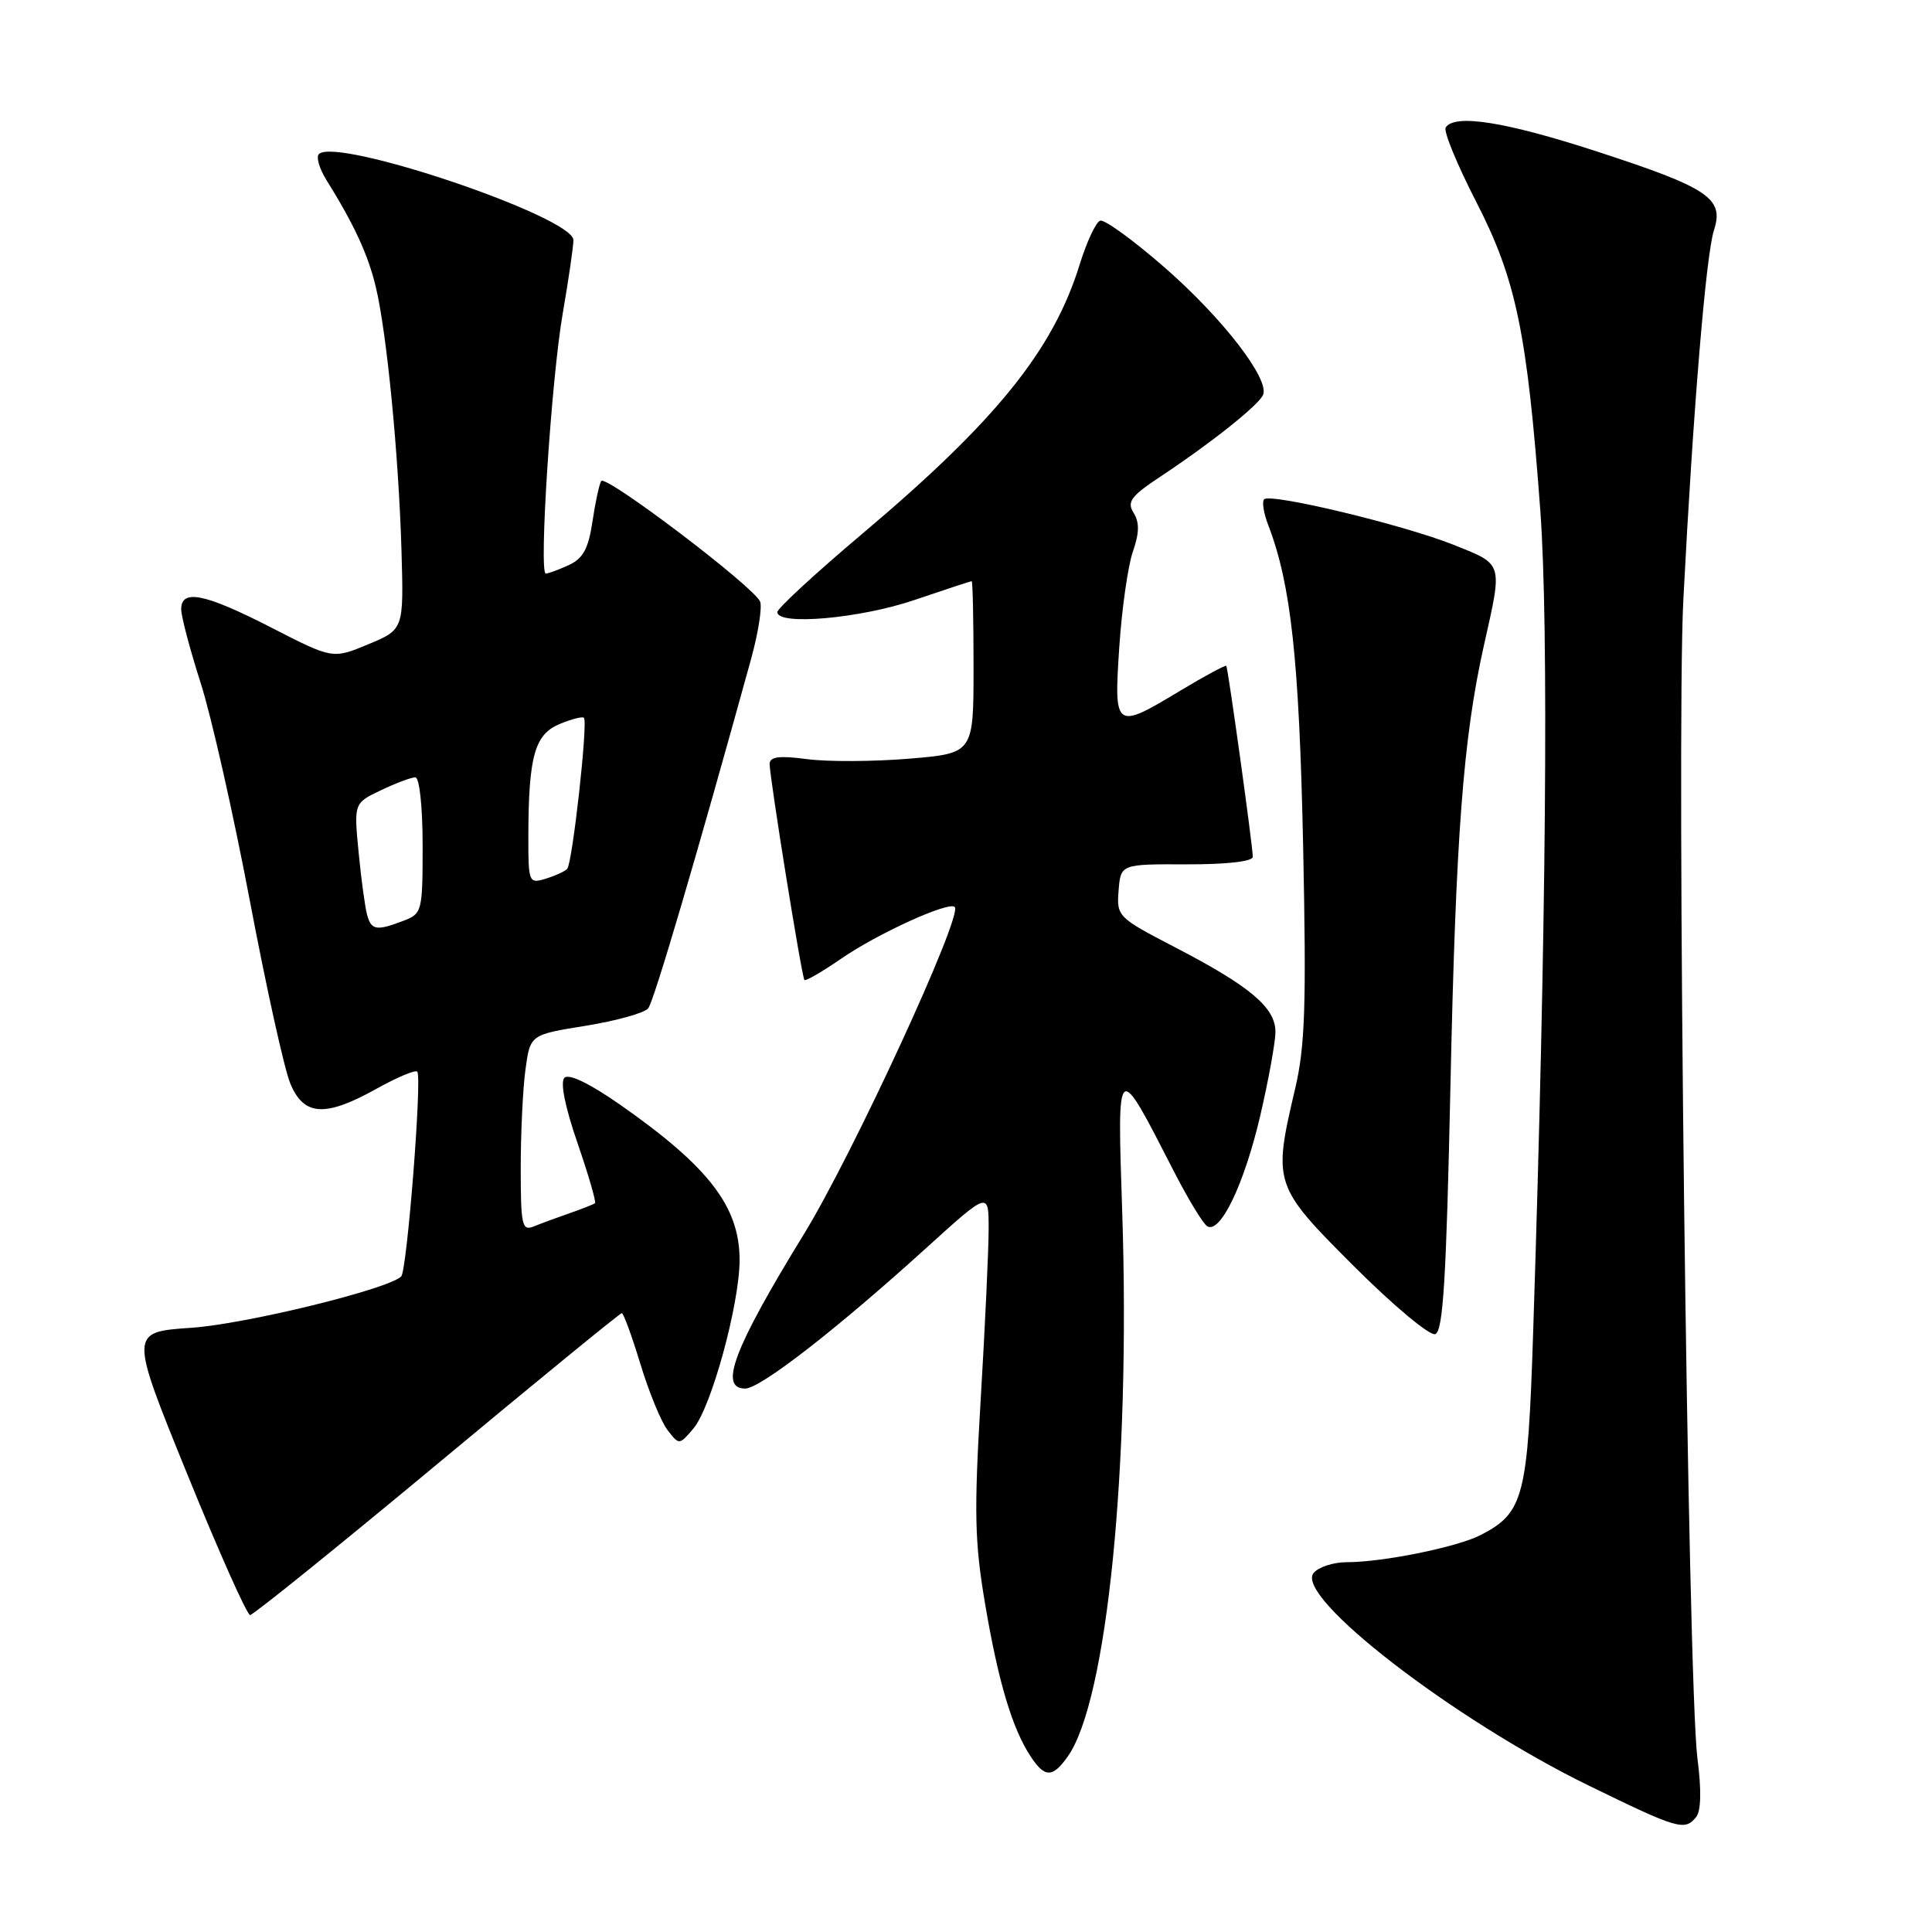 <?xml version="1.0" encoding="UTF-8" standalone="no"?>
<!DOCTYPE svg PUBLIC "-//W3C//DTD SVG 1.1//EN" "http://www.w3.org/Graphics/SVG/1.1/DTD/svg11.dtd" >
<svg xmlns="http://www.w3.org/2000/svg" xmlns:xlink="http://www.w3.org/1999/xlink" version="1.1" viewBox="0 0 256 256">
 <g >
 <path fill="currentColor"
d=" M 224.76 240.75 C 225.40 239.95 225.46 237.15 224.92 233.00 C 223.64 223.12 222.11 97.72 223.05 79.50 C 224.35 54.26 226.05 33.76 227.11 30.50 C 228.48 26.27 226.41 24.89 211.47 20.03 C 199.44 16.12 192.70 15.06 191.56 16.90 C 191.26 17.39 193.06 21.78 195.56 26.65 C 200.89 37.01 202.35 43.99 204.10 67.66 C 205.23 83.00 204.88 123.54 203.15 176.55 C 202.44 198.39 201.91 200.44 196.22 203.39 C 193.10 205.00 183.25 207.00 178.44 207.00 C 176.68 207.00 174.71 207.64 174.06 208.43 C 171.48 211.53 192.57 227.83 210.50 236.59 C 222.38 242.39 223.24 242.64 224.76 240.75 Z  M 141.48 232.75 C 146.70 225.38 149.81 194.27 148.70 160.62 C 148.03 140.23 147.92 140.33 155.53 155.18 C 157.41 158.85 159.40 162.13 159.96 162.48 C 161.68 163.54 164.84 156.98 166.97 147.92 C 168.08 143.15 169.00 138.11 169.00 136.72 C 169.00 133.50 165.63 130.67 155.66 125.50 C 148.11 121.58 147.95 121.43 148.22 118.00 C 148.50 114.50 148.50 114.50 157.25 114.53 C 162.58 114.54 166.00 114.15 166.00 113.53 C 166.00 112.13 162.73 88.57 162.49 88.23 C 162.39 88.09 159.67 89.55 156.46 91.48 C 147.72 96.75 147.59 96.66 148.31 85.75 C 148.65 80.66 149.46 74.97 150.11 73.10 C 150.97 70.63 151.00 69.23 150.21 67.96 C 149.29 66.49 149.85 65.74 153.81 63.12 C 160.47 58.71 166.76 53.70 167.36 52.33 C 168.27 50.26 161.98 42.12 154.29 35.42 C 150.18 31.83 146.35 29.05 145.78 29.24 C 145.21 29.43 143.99 32.05 143.06 35.06 C 139.55 46.40 131.99 55.77 114.30 70.69 C 108.09 75.93 103.00 80.62 103.00 81.11 C 103.00 82.92 113.94 81.96 121.15 79.51 C 125.19 78.14 128.61 77.01 128.75 77.01 C 128.89 77.00 129.00 82.13 129.00 88.41 C 129.00 99.82 129.00 99.82 120.45 100.53 C 115.75 100.92 109.67 100.95 106.95 100.59 C 103.25 100.10 102.00 100.26 101.98 101.22 C 101.96 102.87 106.22 129.39 106.59 129.85 C 106.74 130.04 108.93 128.77 111.46 127.03 C 116.32 123.68 125.73 119.40 126.51 120.18 C 127.61 121.28 113.02 152.93 106.54 163.50 C 97.23 178.67 95.20 184.01 98.75 183.99 C 100.77 183.97 110.84 176.15 122.75 165.35 C 131.00 157.87 131.00 157.87 131.00 162.82 C 131.00 165.55 130.53 175.70 129.95 185.38 C 129.05 200.48 129.14 204.35 130.55 212.64 C 132.29 222.89 134.13 229.03 136.56 232.73 C 138.43 235.58 139.47 235.59 141.48 232.75 Z  M 57.93 194.00 C 71.15 183.00 82.15 174.00 82.39 174.00 C 82.62 174.00 83.73 177.04 84.86 180.75 C 85.99 184.46 87.60 188.40 88.46 189.50 C 89.99 191.49 90.01 191.49 91.88 189.29 C 94.25 186.50 98.00 172.79 98.00 166.93 C 97.99 159.88 93.91 154.59 82.17 146.38 C 78.17 143.58 75.37 142.23 74.79 142.81 C 74.21 143.39 74.87 146.67 76.52 151.45 C 77.98 155.69 79.02 159.28 78.84 159.43 C 78.65 159.58 77.15 160.17 75.50 160.75 C 73.85 161.32 71.71 162.11 70.75 162.50 C 69.17 163.15 69.00 162.41 69.00 154.75 C 69.00 150.09 69.28 144.21 69.63 141.69 C 70.26 137.10 70.26 137.10 77.62 135.92 C 81.67 135.26 85.39 134.23 85.89 133.61 C 86.65 132.68 92.33 113.38 99.53 87.29 C 100.47 83.87 101.01 80.47 100.72 79.72 C 99.99 77.82 80.23 62.82 79.66 63.74 C 79.40 64.16 78.88 66.58 78.50 69.13 C 77.97 72.71 77.25 74.02 75.36 74.88 C 74.01 75.50 72.64 76.00 72.32 76.00 C 71.38 76.00 73.06 50.16 74.57 41.50 C 75.33 37.10 75.97 32.75 75.98 31.82 C 76.02 28.75 44.55 18.11 42.25 20.42 C 41.87 20.80 42.31 22.33 43.23 23.81 C 46.93 29.76 48.76 33.71 49.79 38.00 C 51.25 44.07 52.82 60.20 53.20 72.96 C 53.50 83.41 53.50 83.41 48.80 85.37 C 44.09 87.33 44.09 87.33 35.97 83.17 C 27.12 78.63 23.99 78.00 24.01 80.75 C 24.02 81.71 25.18 86.10 26.59 90.50 C 28.00 94.90 30.93 107.87 33.10 119.33 C 35.27 130.78 37.68 141.70 38.47 143.58 C 40.27 147.90 43.09 148.06 49.92 144.25 C 52.63 142.74 55.04 141.73 55.29 142.00 C 55.95 142.73 53.93 168.39 53.16 169.14 C 51.39 170.84 32.55 175.45 25.33 175.94 C 17.16 176.50 17.16 176.50 24.78 195.25 C 28.97 205.56 32.73 214.00 33.14 214.00 C 33.55 214.00 44.70 205.00 57.93 194.00 Z  M 192.19 143.92 C 192.90 110.70 193.88 97.78 196.63 85.50 C 199.12 74.42 199.24 74.85 192.61 72.19 C 185.97 69.54 168.36 65.31 167.50 66.16 C 167.20 66.47 167.44 68.02 168.06 69.61 C 171.06 77.42 172.15 87.42 172.67 112.00 C 173.11 133.25 172.94 138.64 171.60 144.31 C 168.66 156.84 168.75 157.14 179.42 167.80 C 184.60 172.98 189.44 177.02 190.17 176.78 C 191.22 176.43 191.64 169.56 192.19 143.92 Z  M 48.65 121.25 C 48.38 120.29 47.87 116.56 47.52 112.96 C 46.89 106.42 46.89 106.42 50.48 104.71 C 52.45 103.77 54.50 103.00 55.03 103.00 C 55.58 103.00 56.00 106.89 56.00 112.02 C 56.00 120.79 55.93 121.08 53.43 122.02 C 49.89 123.37 49.21 123.26 48.65 121.25 Z  M 70.01 110.82 C 70.03 100.22 70.84 97.31 74.15 95.94 C 75.75 95.27 77.21 94.90 77.38 95.12 C 77.92 95.77 75.84 114.46 75.15 115.14 C 74.79 115.49 73.49 116.08 72.25 116.45 C 70.08 117.11 70.00 116.91 70.01 110.82 Z "/>
</g>
</svg>